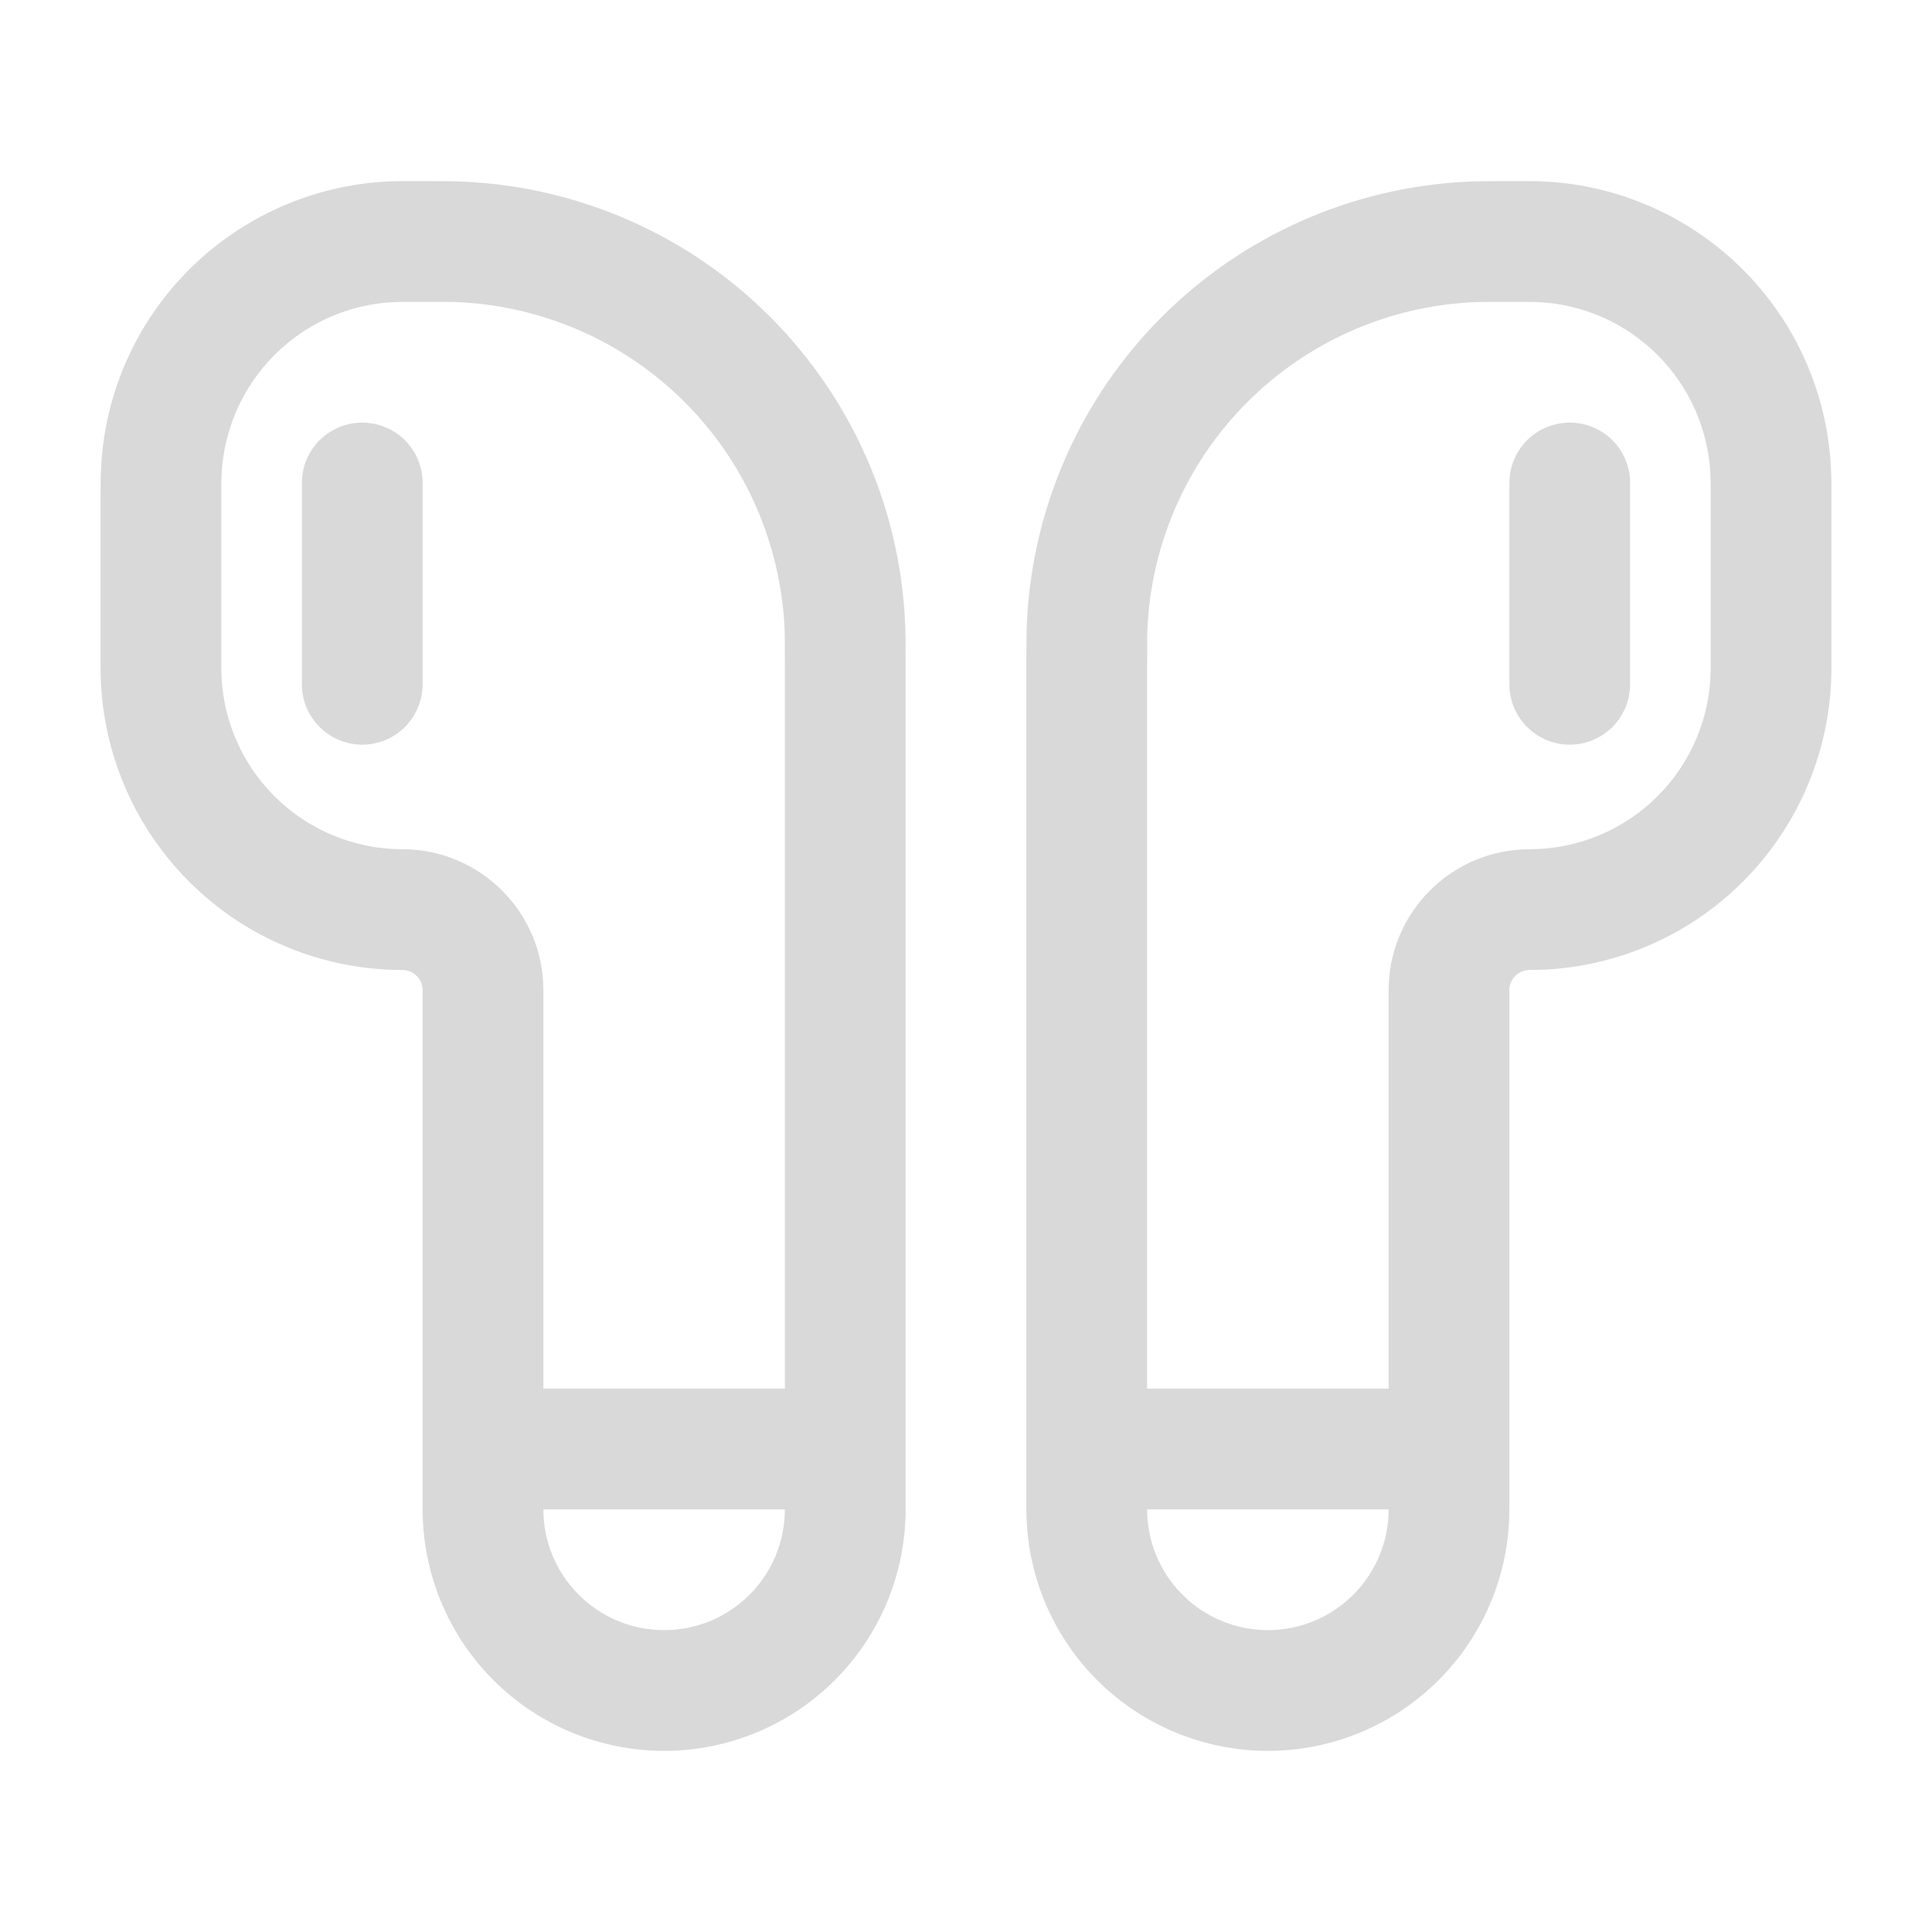 <svg width="16" height="16" viewBox="0 0 16 16" fill="none" xmlns="http://www.w3.org/2000/svg">
<path fill-rule="evenodd" clip-rule="evenodd" d="M3.444 1.5H3.475C3.653 1.5 3.761 1.5 3.855 1.505C4.806 1.552 5.705 1.95 6.377 2.623C7.05 3.296 7.449 4.194 7.495 5.145C7.5 5.239 7.5 5.347 7.5 5.525V12.5C7.5 13.03 7.289 13.539 6.914 13.914C6.539 14.289 6.03 14.5 5.5 14.5C4.97 14.5 4.461 14.289 4.086 13.914C3.711 13.539 3.5 13.03 3.5 12.5V8.2C3.5 8.156 3.482 8.113 3.451 8.082C3.42 8.051 3.378 8.033 3.333 8.033C2.67 8.033 2.034 7.77 1.566 7.301C1.097 6.832 0.833 6.196 0.833 5.533V4.111C0.833 4.009 0.833 3.939 0.837 3.877C0.867 3.258 1.127 2.671 1.566 2.233C2.005 1.794 2.591 1.534 3.211 1.503C3.272 1.5 3.342 1.5 3.444 1.5ZM3.458 2.5C3.336 2.5 3.293 2.5 3.26 2.502C2.888 2.52 2.536 2.676 2.273 2.94C2.01 3.203 1.854 3.555 1.835 3.927C1.833 3.96 1.833 4.003 1.833 4.125V5.533C1.833 5.931 1.991 6.313 2.273 6.594C2.554 6.875 2.936 7.033 3.333 7.033C3.977 7.033 4.5 7.556 4.5 8.2V11.5H6.5V5.541C6.5 5.342 6.5 5.261 6.497 5.195C6.462 4.492 6.168 3.827 5.67 3.33C5.173 2.833 4.509 2.538 3.806 2.503C3.739 2.5 3.658 2.5 3.459 2.5H3.458ZM6.5 12.5H4.5C4.5 12.765 4.605 13.02 4.793 13.207C4.98 13.395 5.235 13.5 5.5 13.5C5.765 13.5 6.02 13.395 6.207 13.207C6.395 13.02 6.5 12.765 6.5 12.5ZM12.74 2.502C12.674 2.5 12.608 2.499 12.542 2.5C12.342 2.5 12.261 2.5 12.195 2.503C11.492 2.538 10.828 2.832 10.33 3.33C9.833 3.827 9.538 4.491 9.503 5.194C9.5 5.261 9.5 5.342 9.5 5.541V11.5H11.5V8.2C11.5 7.556 12.023 7.033 12.667 7.033C13.065 7.033 13.446 6.875 13.727 6.594C14.009 6.313 14.167 5.931 14.167 5.533V4.125C14.167 4.003 14.167 3.96 14.165 3.927C14.146 3.555 13.991 3.203 13.727 2.94C13.464 2.676 13.112 2.52 12.74 2.502ZM11.5 12.5H9.5C9.5 12.765 9.605 13.02 9.793 13.207C9.98 13.395 10.235 13.5 10.5 13.5C10.765 13.5 11.02 13.395 11.207 13.207C11.395 13.02 11.5 12.765 11.5 12.5ZM12.556 1.5C12.658 1.5 12.728 1.5 12.789 1.503C13.409 1.534 13.995 1.794 14.434 2.233C14.873 2.671 15.133 3.258 15.163 3.877C15.167 3.939 15.167 4.009 15.167 4.111V5.533C15.167 6.196 14.903 6.832 14.434 7.301C13.966 7.77 13.33 8.033 12.667 8.033C12.623 8.033 12.58 8.051 12.549 8.082C12.518 8.113 12.5 8.156 12.5 8.2V12.5C12.5 13.03 12.289 13.539 11.914 13.914C11.539 14.289 11.03 14.5 10.5 14.5C9.97 14.5 9.461 14.289 9.086 13.914C8.711 13.539 8.5 13.03 8.5 12.5V5.525C8.5 5.347 8.5 5.239 8.505 5.145C8.552 4.194 8.95 3.296 9.623 2.623C10.296 1.95 11.194 1.552 12.145 1.505C12.239 1.5 12.347 1.5 12.525 1.5H12.556ZM3 3.5C3.133 3.5 3.26 3.553 3.354 3.646C3.447 3.74 3.5 3.867 3.5 4V5.667C3.5 5.799 3.447 5.926 3.354 6.02C3.26 6.114 3.133 6.167 3 6.167C2.867 6.167 2.74 6.114 2.646 6.02C2.553 5.926 2.5 5.799 2.5 5.667V4C2.5 3.867 2.553 3.74 2.646 3.646C2.74 3.553 2.867 3.5 3 3.5ZM13 3.5C13.133 3.5 13.26 3.553 13.354 3.646C13.447 3.74 13.5 3.867 13.5 4V5.667C13.5 5.799 13.447 5.926 13.354 6.02C13.26 6.114 13.133 6.167 13 6.167C12.867 6.167 12.74 6.114 12.646 6.02C12.553 5.926 12.5 5.799 12.5 5.667V4C12.5 3.867 12.553 3.74 12.646 3.646C12.74 3.553 12.867 3.5 13 3.5Z" fill="#D9D9D9"/>
</svg>
